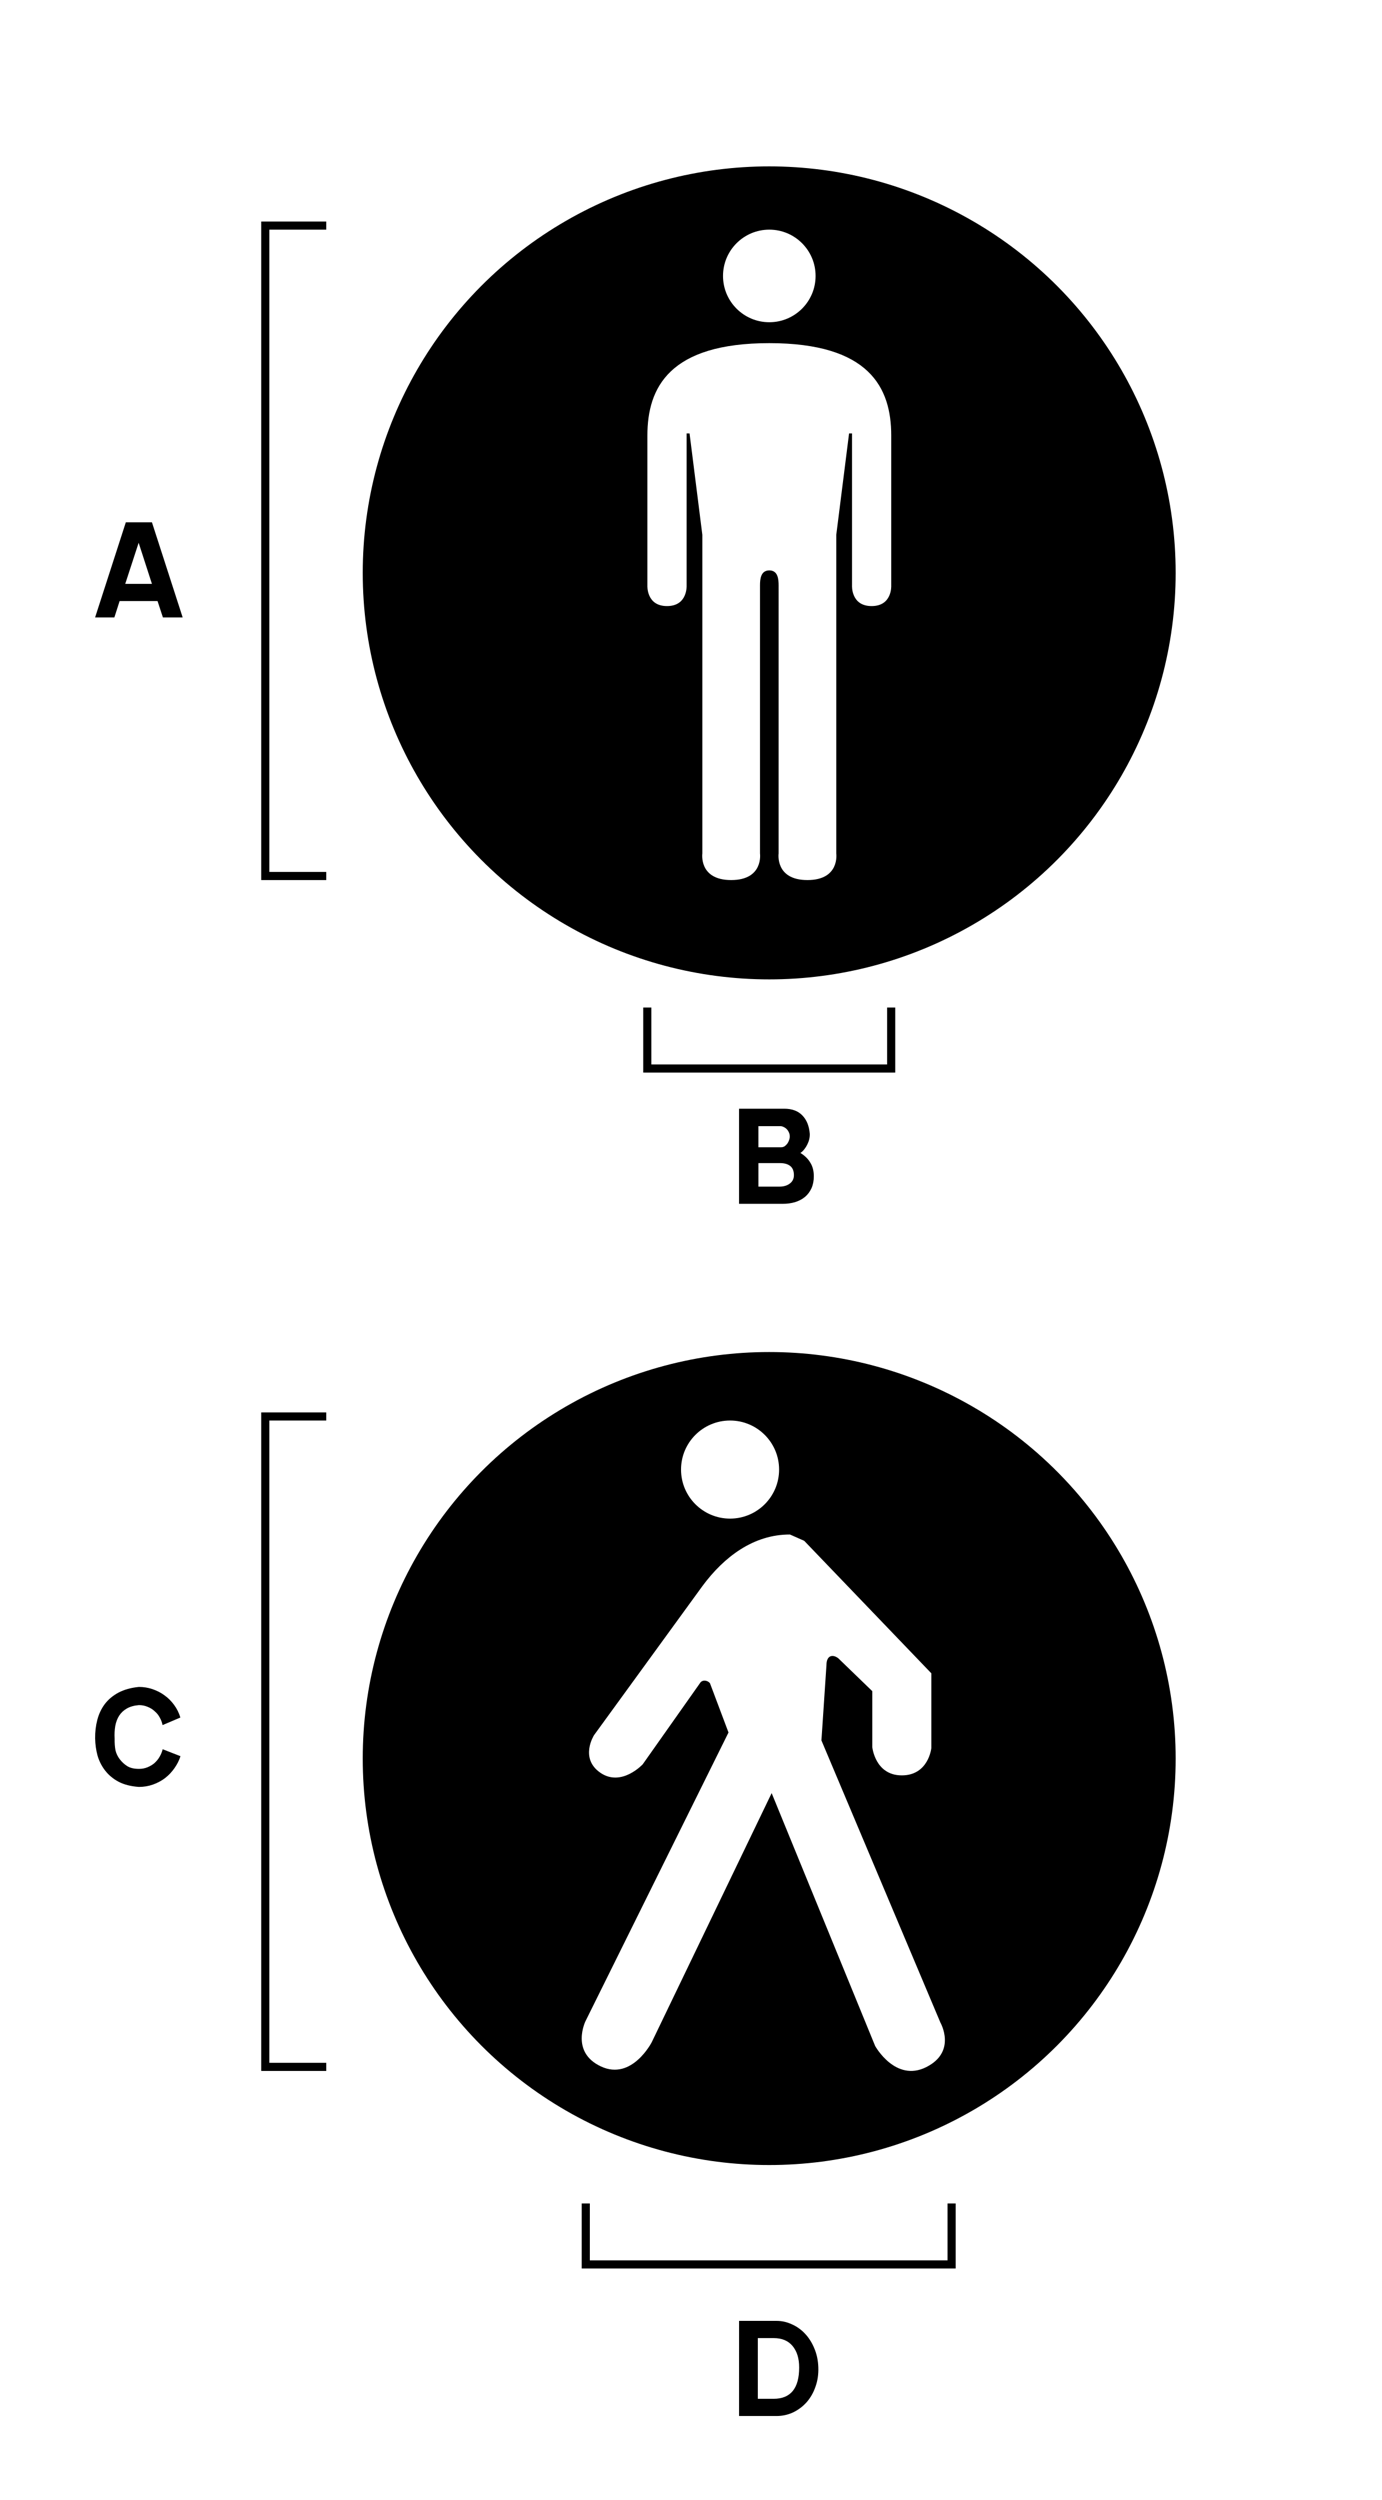 <?xml version="1.0" encoding="UTF-8" standalone="no"?>
<!-- Created with Inkscape (http://www.inkscape.org/) -->

<svg
   width="89.958mm"
   height="162.719mm"
   viewBox="0 0 89.958 162.719"
   version="1.1"
   id="svg23705"
   inkscape:version="1.2.1 (9c6d41e410, 2022-07-14)"
   sodipodi:docname="Segnale stradale italiano - dimensione e forma dei simboli delle lanterne semaforiche pedonali (figura II 455).svg"
   xmlns:inkscape="http://www.inkscape.org/namespaces/inkscape"
   xmlns:sodipodi="http://sodipodi.sourceforge.net/DTD/sodipodi-0.dtd"
   xmlns="http://www.w3.org/2000/svg"
   xmlns:svg="http://www.w3.org/2000/svg">
  <sodipodi:namedview
     id="namedview23707"
     pagecolor="#ffffff"
     bordercolor="#000000"
     borderopacity="0.25"
     inkscape:showpageshadow="2"
     inkscape:pageopacity="0.0"
     inkscape:pagecheckerboard="0"
     inkscape:deskcolor="#d1d1d1"
     inkscape:document-units="mm"
     showgrid="false"
     inkscape:zoom="0.76257015"
     inkscape:cx="211.7838"
     inkscape:cy="245.87902"
     inkscape:window-width="1920"
     inkscape:window-height="991"
     inkscape:window-x="-9"
     inkscape:window-y="-9"
     inkscape:window-maximized="1"
     inkscape:current-layer="layer1" />
  <defs
     id="defs23702" />
  <g
     inkscape:label="Livello 1"
     inkscape:groupmode="layer"
     id="layer1"
     transform="translate(-49.395,-50.833)">
    <g
       id="g13903"
       transform="translate(-5787.772,-17605.601)">
      <rect
         style="fill:#ffffff;fill-rule:evenodd;stroke-width:0.521;paint-order:markers fill stroke"
         id="rect13568"
         x="5837.167"
         y="17656.434"
         width="89.958"
         height="162.719" />
      <circle
         style="fill:#000000;fill-rule:evenodd;stroke-width:0.354;paint-order:markers fill stroke"
         id="path16018-6"
         cx="5887.236"
         cy="17693.721"
         r="26.458" />
      <g
         id="g17506"
         style="fill:#ffffff"
         transform="matrix(1,0,0,1,2584.331,3533.002)">
        <path
           id="path15939-3"
           style="fill-rule:evenodd;stroke-width:0.328;paint-order:markers fill stroke"
           d="m 3302.912,14145.766 c -6.512,0 -7.935,2.896 -7.935,6.01 v 9.775 c 0,0 -0.072,1.329 1.276,1.329 1.348,0 1.276,-1.329 1.276,-1.329 v -9.909 h 0.192 l 0.832,6.599 v 20.736 c 0,0 -0.249,1.735 1.877,1.735 2.125,0 1.876,-1.735 1.876,-1.735 v -17.44 c 0,-0.4 0.043,-0.98 0.607,-0.98 0.564,0 0.606,0.58 0.606,0.98 l -4e-4,17.44 c 0,0 -0.249,1.735 1.877,1.735 2.125,0 1.876,-1.735 1.876,-1.735 v -20.736 l 0.833,-6.599 h 0.192 v 9.909 c 0,0 -0.072,1.329 1.276,1.329 1.348,0 1.276,-1.329 1.276,-1.329 v -9.775 c 0,-3.114 -1.423,-6.01 -7.935,-6.01 z" />
        <ellipse
           style="fill-rule:evenodd;stroke-width:0.352;paint-order:markers fill stroke"
           id="path16016-1"
           cx="3302.912"
           cy="14141.392"
           rx="3.013"
           ry="3.013" />
      </g>
      <circle
         style="fill:#000000;fill-rule:evenodd;stroke-width:0.374;paint-order:markers fill stroke"
         id="path18594"
         cx="5887.236"
         cy="17770.891"
         r="26.458" />
      <g
         id="g18598"
         transform="translate(2584.291,3533.002)">
        <path
           style="fill:#ffffff;fill-rule:evenodd;stroke-width:0.326;paint-order:markers fill stroke"
           d="m 3305.224,14223.718 8.275,8.624 v 4.869 c 0,0 -0.18,1.774 -1.921,1.774 -1.741,0 -1.921,-1.834 -1.921,-1.834 v -3.646 l -2.21,-2.137 c -0.327,-0.262 -0.775,-0.242 -0.775,0.448 l -0.327,4.894 7.742,18.359 c 0,0 1.088,1.896 -0.919,2.904 -2.007,1.009 -3.326,-1.374 -3.326,-1.374 l -6.737,-16.46 -7.806,16.214 c 0,0 -1.289,2.517 -3.3,1.579 -2.011,-0.936 -1.008,-2.957 -1.008,-2.957 l 9.305,-18.781 -1.206,-3.206 c -0.145,-0.187 -0.497,-0.265 -0.655,0 l -3.722,5.276 c 0,0 -1.384,1.496 -2.757,0.551 -1.373,-0.946 -0.413,-2.447 -0.413,-2.447 l 7.065,-9.718 c 1.397,-1.881 3.304,-3.344 5.686,-3.343 z"
           id="path18484"
           sodipodi:nodetypes="ccczcccccczccczccccczcccc" />
        <circle
           style="fill:#ffffff;fill-rule:evenodd;stroke-width:0.362;paint-order:markers fill stroke"
           id="path18592"
           cx="3300.398"
           cy="14219.081"
           r="3.192" />
      </g>
      <path
         style="fill:none;fill-rule:evenodd;stroke:#000000;stroke-width:0.529;paint-order:markers fill stroke"
         d="m 5879.301,17722.011 v 3.969 h 15.875 v -3.969"
         id="path9607"
         sodipodi:nodetypes="cccc" />
      <path
         style="fill:none;fill-rule:evenodd;stroke:#000000;stroke-width:0.529;paint-order:markers fill stroke"
         d="m 5875.297,17799.849 -5e-4,3.969 h 23.813 v -3.969"
         id="path9607-23"
         sodipodi:nodetypes="cccc" />
      <path
         style="fill:none;fill-rule:evenodd;stroke:#000000;stroke-width:0.529;paint-order:markers fill stroke"
         d="m 5858.404,17671.117 h -3.969 v 42.333 h 3.969"
         id="path9607-2"
         sodipodi:nodetypes="cccc" />
      <path
         style="fill:none;fill-rule:evenodd;stroke:#000000;stroke-width:0.529;paint-order:markers fill stroke"
         d="m 5858.404,17748.627 h -3.969 v 42.333 h 3.969"
         id="path9607-2-2"
         sodipodi:nodetypes="cccc" />
      <g
         aria-label="A"
         id="text13440"
         style="font-size:7.938px;font-family:'Stradale Normale Negativo';-inkscape-font-specification:'Stradale Normale Negativo';fill-rule:evenodd;stroke-width:0.529;paint-order:markers fill stroke">
        <path
           d="m 5849.057,17696.619 -2,-6.191 h -1.699 l -2,6.191 h 1.254 l 0.341,-1.063 h 2.469 l 0.349,1.063 z m -2,-2.183 h -1.738 l 0.873,-2.675 z"
           id="path13556" />
      </g>
      <g
         aria-label="B"
         id="text13496"
         style="font-size:7.938px;font-family:'Stradale Normale Negativo';-inkscape-font-specification:'Stradale Normale Negativo';fill-rule:evenodd;stroke-width:0.529;paint-order:markers fill stroke">
        <path
           d="m 5887.956,17729.731 q 0.119,0 0.23,0.06 0.111,0.05 0.198,0.143 0.087,0.09 0.135,0.207 0.055,0.111 0.055,0.23 0.01,0.127 -0.04,0.262 -0.04,0.127 -0.119,0.238 -0.079,0.103 -0.183,0.175 -0.103,0.06 -0.222,0.06 h -1.476 v -1.373 z m -0.016,2.405 q 0.429,0 0.667,0.19 0.238,0.191 0.238,0.596 0,0.349 -0.27,0.547 -0.262,0.199 -0.675,0.199 h -1.365 v -1.532 z m 1.326,-0.659 q 0.135,-0.09 0.254,-0.238 0.119,-0.151 0.198,-0.317 0.087,-0.175 0.127,-0.35 0.04,-0.182 0.032,-0.349 -0.064,-0.762 -0.484,-1.191 -0.421,-0.436 -1.175,-0.436 h -2.945 v 6.191 h 2.834 q 0.445,0 0.818,-0.111 0.373,-0.119 0.643,-0.341 0.27,-0.231 0.421,-0.564 0.151,-0.341 0.151,-0.778 0,-0.524 -0.23,-0.889 -0.222,-0.373 -0.643,-0.627 z"
           id="path13562" />
      </g>
      <g
         aria-label="C"
         id="text13550"
         style="font-size:7.938px;font-family:'Stradale Normale Negativo';-inkscape-font-specification:'Stradale Normale Negativo';fill-rule:evenodd;stroke-width:0.529;paint-order:markers fill stroke">
        <path
           d="m 5846.208,17772.739 q 0.476,0 0.905,-0.151 0.437,-0.151 0.794,-0.421 0.357,-0.277 0.611,-0.643 0.262,-0.365 0.397,-0.785 l -1.159,-0.453 q -0.064,0.262 -0.206,0.5 -0.135,0.23 -0.333,0.405 -0.198,0.167 -0.452,0.27 -0.254,0.103 -0.548,0.103 -0.476,0 -0.762,-0.175 -0.286,-0.182 -0.492,-0.452 -0.206,-0.27 -0.278,-0.579 -0.063,-0.318 -0.056,-0.762 -0.024,-0.437 0.04,-0.818 0.071,-0.389 0.254,-0.675 0.191,-0.293 0.5,-0.468 0.318,-0.183 0.786,-0.222 0.302,0 0.564,0.111 0.262,0.103 0.46,0.286 0.206,0.174 0.333,0.412 0.135,0.239 0.182,0.493 l 1.159,-0.493 q -0.135,-0.452 -0.405,-0.817 -0.27,-0.373 -0.627,-0.627 -0.357,-0.262 -0.786,-0.405 -0.429,-0.143 -0.881,-0.143 -0.786,0.08 -1.333,0.373 -0.548,0.294 -0.889,0.746 -0.333,0.445 -0.484,1.024 -0.151,0.572 -0.143,1.207 0.01,0.579 0.159,1.127 0.159,0.54 0.5,0.976 0.341,0.437 0.873,0.722 0.54,0.278 1.318,0.334 z"
           id="path13559" />
      </g>
      <g
         aria-label="D"
         id="text13554"
         style="font-size:7.938px;font-family:'Stradale Normale Negativo';-inkscape-font-specification:'Stradale Normale Negativo';fill-rule:evenodd;stroke-width:0.529;paint-order:markers fill stroke">
        <path
           d="m 5886.496,17808.612 h 1.032 q 0.802,0 1.23,0.515 0.429,0.516 0.429,1.397 0,2.04 -1.667,2.04 -0.056,0 -0.206,0 -0.143,0 -0.31,0 -0.159,0 -0.31,0 -0.143,0 -0.198,0 z m -1.222,5.072 h 2.437 q 0.58,0 1.087,-0.239 0.508,-0.246 0.881,-0.666 0.373,-0.429 0.572,-1.008 0.206,-0.58 0.183,-1.254 -0.024,-0.683 -0.262,-1.239 -0.23,-0.555 -0.603,-0.952 -0.373,-0.397 -0.857,-0.611 -0.476,-0.223 -1,-0.223 h -2.437 z"
           id="path13565" />
      </g>
    </g>
  </g>
</svg>
